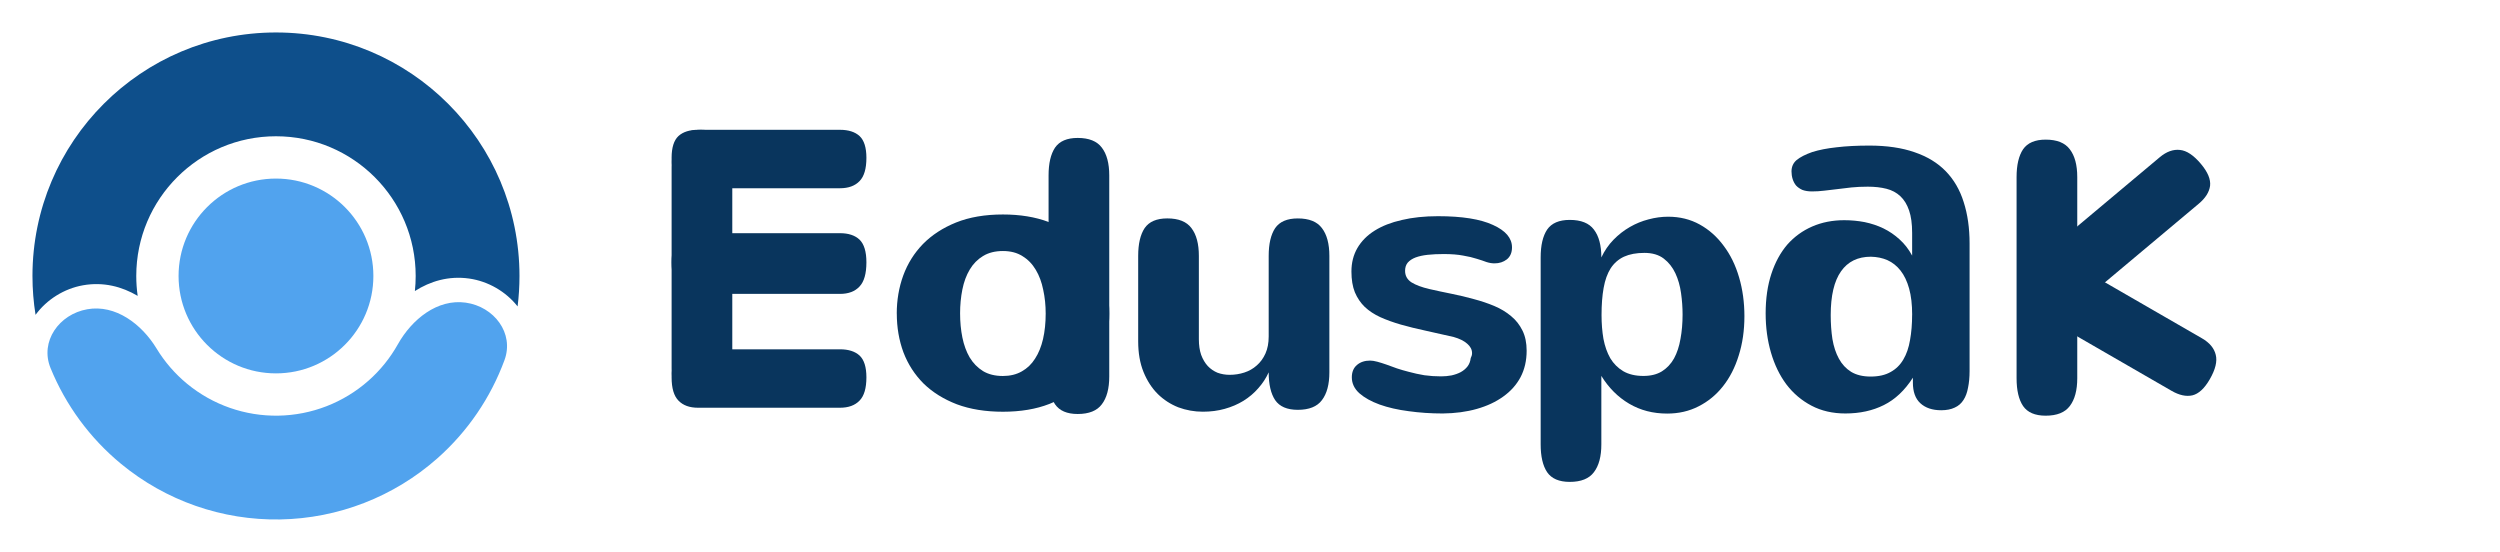 <svg id="exn52feG3XQ1" xmlns="http://www.w3.org/2000/svg" xmlns:xlink="http://www.w3.org/1999/xlink" viewBox="0 0 154 34" shape-rendering="geometricPrecision" text-rendering="geometricPrecision"><g transform="translate(0 0)"><path d="M45.109,22.691c0,.742-.152,1.312-.457,1.711-.297.399-.793.598-1.488.598-.656,0-1.121-.199-1.395-.598-.266-.398-.398-.969-.398-1.711v-12.387c0-.742.133-1.313.398-1.711.274-.398.738-.598,1.395-.598.695,0,1.191.199,1.488.598.305.398.457.969.457,1.711v12.387Z" fill="#09355d"/><path d="M44.971,18.367c0,.524-.147.926-.44,1.207-.286.281-.764.422-1.433.422-.632,0-1.08-.141-1.343-.422-.256-.281-.384-.684-.384-1.207v-8.742c0-.524.128-.926.384-1.207.263-.281.711-.422,1.343-.422.67,0,1.147.141,1.433.422.293.281.44.684.44,1.207v8.742Z" transform="matrix(0 1-1 0 61.367-33.375)" fill="#09355d"/><path d="M45.111,18.367c0,.524-.152.926-.457,1.207-.297.281-.793.422-1.489.422-.657,0-1.122-.141-1.395-.422-.266-.281-.399-.684-.399-1.207v-8.742c0-.524.133-.926.399-1.207.274-.281.739-.422,1.395-.422.696,0,1.192.141,1.489.422.305.281.457.684.457,1.207v8.742Z" transform="matrix(0 1-1 0 61.367-27.007)" fill="#09355d"/><path d="M44.971,18.367c0,.524-.147.926-.44,1.207-.286.281-.764.422-1.433.422-.632,0-1.08-.141-1.343-.422-.256-.281-.384-.684-.384-1.207v-8.742c0-.524.128-.926.384-1.207.263-.281.711-.422,1.343-.422.67,0,1.147.141,1.433.422.293.281.44.684.44,1.207v8.742Z" transform="matrix(0 1-1 0 61.367-19.854)" fill="#09355d"/></g><path d="M46.244,19.094c0-.828.133-1.609.399-2.344.273-.742.68-1.391,1.219-1.945.547-.555,1.227-.996,2.039-1.324.82-.328,1.781-.492,2.883-.492c1.055,0,1.988.152,2.801.457s1.496.731,2.051,1.277c.555.539.977,1.183,1.266,1.933.289.742.434,1.555.434,2.438c0,.82-.137,1.598-.41,2.332-.273.727-.684,1.367-1.23,1.922-.547.547-1.23.984-2.051,1.312-.82.32-1.774.48-2.859.48-1.07,0-2.016-.152-2.836-.457-.812-.312-1.496-.738-2.051-1.277-.547-.547-.961-1.187-1.242-1.922-.274-.742-.41-1.539-.41-2.391Zm3.902,0c0,.516.047,1.008.141,1.476.094.461.242.867.445,1.219.211.351.484.633.82.844.336.203.746.305,1.23.305.445,0,.832-.094,1.16-.281.336-.187.609-.449.82-.785.219-.336.383-.738.492-1.207.109-.477.164-1,.164-1.57c0-.516-.051-1.004-.152-1.465-.094-.469-.246-.879-.457-1.23-.211-.359-.484-.641-.82-.844-.328-.211-.731-.316-1.207-.316s-.883.102-1.219.305-.609.48-.82.832-.363.762-.457,1.23c-.094.469-.141.965-.141,1.488Z" transform="translate(8.996 0.223)" fill="#09355d"/><path d="M68.953,22.738c-.211.391-.469.723-.773.996-.297.273-.629.5-.996.68-.359.172-.746.301-1.16.387-.406.078-.824.117-1.254.117-.719,0-1.375-.129-1.969-.387-.594-.258-1.105-.629-1.535-1.113-.422-.492-.75-1.094-.984-1.805s-.352-1.524-.352-2.438c0-.859.109-1.664.328-2.414.219-.75.535-1.402.949-1.957.422-.555.938-.992,1.547-1.312.609-.32,1.305-.48,2.086-.48.891,0,1.68.172,2.367.516.695.344,1.293.906,1.793,1.688v-.305c0-.562.152-.984.457-1.266.312-.289.742-.434,1.289-.434.328,0,.605.055.832.164.227.102.406.258.539.469.133.203.227.457.281.762.062.297.094.637.094,1.02v7.852c0,.953-.121,1.805-.363,2.555-.234.75-.602,1.383-1.102,1.899s-1.141.906-1.922,1.172c-.781.273-1.711.41-2.789.41-.758,0-1.43-.035-2.016-.105-.578-.062-1.078-.16-1.5-.293-.422-.148-.742-.312-.961-.492-.211-.18-.316-.414-.316-.703c0-.164.023-.32.07-.469s.117-.281.211-.398c.102-.109.231-.199.387-.27.164-.062.363-.094.598-.094.25,0,.5.016.75.047.258.031.523.062.797.094.281.039.574.074.879.105.312.031.648.047,1.008.047.43,0,.812-.043,1.149-.129.336-.086.621-.238.855-.457s.414-.512.539-.879c.125-.359.188-.82.188-1.383v-1.395Zm0-3.644c0-.57-.043-1.09-.129-1.559-.078-.469-.215-.867-.41-1.195-.195-.336-.457-.594-.785-.773-.328-.188-.738-.281-1.23-.281-.484,0-.887.098-1.207.293-.312.195-.562.465-.75.809s-.32.746-.399,1.207c-.07.461-.105.953-.105,1.476c0,1.195.211,2.094.633,2.695.422.602,1.035.902,1.84.902.375-.008.715-.078,1.02-.211.312-.141.582-.355.809-.644.227-.289.402-.656.527-1.102s.188-.984.188-1.617Z" transform="matrix(1 0 0-1 48.834 38.482)" fill="#09355d"/><path d="M96.897,19.07c0,.523.039,1.012.117,1.465.086.453.227.852.422,1.195.203.336.469.602.797.797.336.195.75.293,1.242.293.453,0,.832-.094,1.137-.281.312-.195.562-.461.75-.797.187-.344.32-.746.398-1.207.086-.461.129-.961.129-1.5c0-.43-.031-.867-.094-1.312-.062-.453-.179-.863-.351-1.23s-.41-.668-.715-.902-.703-.351-1.195-.351c-.492,0-.91.078-1.254.234-.336.156-.609.395-.82.715-.203.32-.348.723-.434,1.207-.086.477-.129,1.035-.129,1.676Zm-.012-3.551c.195-.414.445-.777.75-1.09s.641-.574,1.008-.785.75-.367,1.148-.469c.407-.109.809-.164,1.207-.164.719,0,1.368.16,1.946.48s1.07.758,1.476,1.312c.414.547.731,1.195.95,1.945.218.742.328,1.539.328,2.391c0,.883-.118,1.691-.352,2.426-.226.734-.551,1.367-.973,1.898-.414.523-.914.934-1.5,1.23-.578.297-1.222.445-1.933.445-.875,0-1.656-.203-2.344-.609-.688-.406-1.258-.977-1.711-1.711v4.219c0,.742-.152,1.312-.457,1.711-.297.398-.793.598-1.488.598-.656,0-1.121-.199-1.395-.598-.266-.398-.398-.969-.398-1.711v-11.52c0-.742.133-1.312.398-1.711.273-.398.738-.598,1.395-.598.695,0,1.191.199,1.488.598.305.398.457.969.457,1.711Z" transform="translate(1.758 0.338)" fill="#09355d"/><path d="M109.821,16.352c0,.305.133.543.398.715.266.164.633.301,1.102.41.445.102.902.199,1.371.293s.926.203,1.371.328c.445.117.863.258,1.254.422.39.164.734.371,1.031.621.297.242.531.539.703.891.172.344.258.758.258,1.242c0,.609-.125,1.152-.375,1.629-.25.469-.605.867-1.066,1.195-.453.328-.996.582-1.629.762s-1.332.273-2.098.281c-.726,0-1.426-.047-2.098-.141-.671-.086-1.269-.223-1.793-.41-.515-.188-.929-.418-1.242-.691-.312-.281-.468-.609-.468-.984c0-.328.105-.582.316-.762s.48-.27.809-.27c.125,0,.273.023.445.07s.359.105.562.176.418.148.645.234c.234.078.476.148.726.211.313.086.633.156.961.211.336.047.68.07,1.032.07.218,0,.433-.02.644-.059.211-.047.399-.113.563-.199.172-.094.312-.211.422-.352.109-.141.175-.312.199-.516.023-.047.043-.094.058-.141.016-.047.024-.102.024-.164c0-.219-.102-.414-.305-.586-.195-.172-.473-.309-.832-.41-.602-.141-1.176-.27-1.723-.387-.546-.117-1.054-.242-1.523-.375-.461-.133-.883-.285-1.266-.457-.375-.172-.695-.383-.961-.633-.257-.25-.461-.551-.609-.902-.141-.352-.211-.777-.211-1.277c0-.539.121-1.02.363-1.441.25-.43.606-.789,1.067-1.078s1.019-.508,1.676-.656c.656-.156,1.398-.234,2.226-.234c1.484,0,2.613.18,3.387.539.781.352,1.172.812,1.172,1.383c0,.32-.106.566-.317.738-.211.164-.465.246-.761.246-.157,0-.321-.027-.493-.082-.164-.062-.363-.129-.597-.199-.235-.078-.516-.144-.844-.199-.32-.062-.719-.094-1.195-.094-.36,0-.688.016-.985.047-.289.031-.539.086-.75.164-.203.078-.363.184-.48.317-.11.133-.164.301-.164.504Z" transform="translate(-23.268 0.329)" fill="#09355d"/><path d="M122.065,20.652c0,.367.047.688.141.961.101.273.238.504.41.691.172.18.371.316.597.41.235.086.485.129.75.129.313,0,.614-.047.903-.141.289-.094.543-.238.762-.434.226-.195.406-.441.539-.738.132-.297.199-.644.199-1.043v-4.969c0-.742.133-1.312.398-1.711.274-.398.739-.598,1.395-.598.695,0,1.191.199,1.488.598.305.398.457.969.457,1.711v7.172c0,.742-.152,1.312-.457,1.711-.297.399-.793.598-1.488.598-.656,0-1.121-.199-1.395-.598-.265-.398-.398-.969-.398-1.711-.164.359-.379.688-.645.984-.258.297-.562.555-.914.773-.344.211-.726.375-1.148.492-.414.117-.864.176-1.348.176-.523,0-1.027-.09-1.512-.27-.476-.188-.898-.461-1.265-.82-.367-.367-.66-.82-.879-1.359s-.328-1.168-.328-1.887v-5.262c0-.742.133-1.312.398-1.711.274-.398.738-.598,1.395-.598.695,0,1.191.199,1.488.598.305.398.457.969.457,1.711v5.133Z" transform="translate(-48.215 0.246)" fill="#09355d"/><path d="M17,23c-3.314,0-6-2.686-6-6s2.686-6,6-6s6,2.686,6,6-2.686,6-6,6Z" fill="#51a3ee"/><path d="M5.376,19.05c-1.739.307-2.931,1.986-2.263,3.621.932,2.282,2.418,4.315,4.346,5.904c2.756,2.272,6.232,3.486,9.803,3.423s7.003-1.397,9.678-3.763c1.871-1.655,3.285-3.739,4.137-6.052.61-1.657-.64-3.294-2.388-3.54s-3.318,1.027-4.182,2.567c-.468.835-1.076,1.592-1.804,2.236-1.535,1.358-3.504,2.123-5.553,2.159-2.049.036-4.043-.661-5.625-1.964-.75-.618-1.384-1.354-1.881-2.172-.917-1.509-2.53-2.726-4.269-2.419Z" fill="#51a3ee"/><path d="M31.884,18.875C31.961,18.26,32,17.635,32,17C32,8.716,25.284,2,17,2s-15,6.716-15,15c0,.815.065,1.614.19,2.394.689-.943,1.764-1.617,2.926-1.821c1.257-.222,2.399.083,3.365.653C8.423,17.825,8.394,17.416,8.394,17c0-4.753,3.853-8.606,8.606-8.606s8.606,3.853,8.606,8.606c0,.313-.017.623-.049.928.945-.603,2.076-.948,3.34-.77c1.168.164,2.265.799,2.987,1.717Z" fill="#0e4f8b"/><path d="M45.109,22.691c0,.742-.152,1.312-.457,1.711-.297.399-.793.598-1.488.598-.656,0-1.121-.199-1.395-.598-.266-.398-.398-.969-.398-1.711v-12.387c0-.742.133-1.313.398-1.711.274-.398.738-.598,1.395-.598.695,0,1.191.199,1.488.598.305.398.457.969.457,1.711v12.387Z" transform="translate(23.221 0.502)" fill="#09355d"/><path d="M45.109,22.691c0,.742-.152,1.312-.457,1.711-.297.399-.793.598-1.488.598-.656,0-1.121-.199-1.395-.598-.266-.398-.398-.969-.398-1.711v-12.387c0-.742.133-1.313.398-1.711.274-.398.738-.598,1.395-.598.695,0,1.191.199,1.488.598.305.398.457.969.457,1.711v12.387Z" transform="translate(82.85 0.606)" fill="#09355d"/><path d="M45.109,22.691c0,.742-.152,1.312-.457,1.711-.297.399-.793.598-1.488.598-.656,0-1.121-.199-1.395-.598-.266-.398-.398-.969-.398-1.711v-12.387c0-.742.133-1.313.398-1.711.274-.398.738-.598,1.395-.598.695,0,1.191.199,1.488.598.305.398.457.969.457,1.711v12.387Z" transform="matrix(-.643-.766-.557 0.467 167.785 39.427)" fill="#09355d"/><path d="M45.109,22.691c0,.742-.152,1.312-.457,1.711-.297.399-.793.598-1.488.598-.656,0-1.121-.199-1.395-.598-.266-.398-.398-.969-.398-1.711v-12.387c0-.742.133-1.313.398-1.711.274-.398.738-.598,1.395-.598.695,0,1.191.199,1.488.598.305.398.457.969.457,1.711v12.387Z" transform="matrix(.5-.866-.629-.363 119.569 63.645)" fill="#09355d"/></svg>
